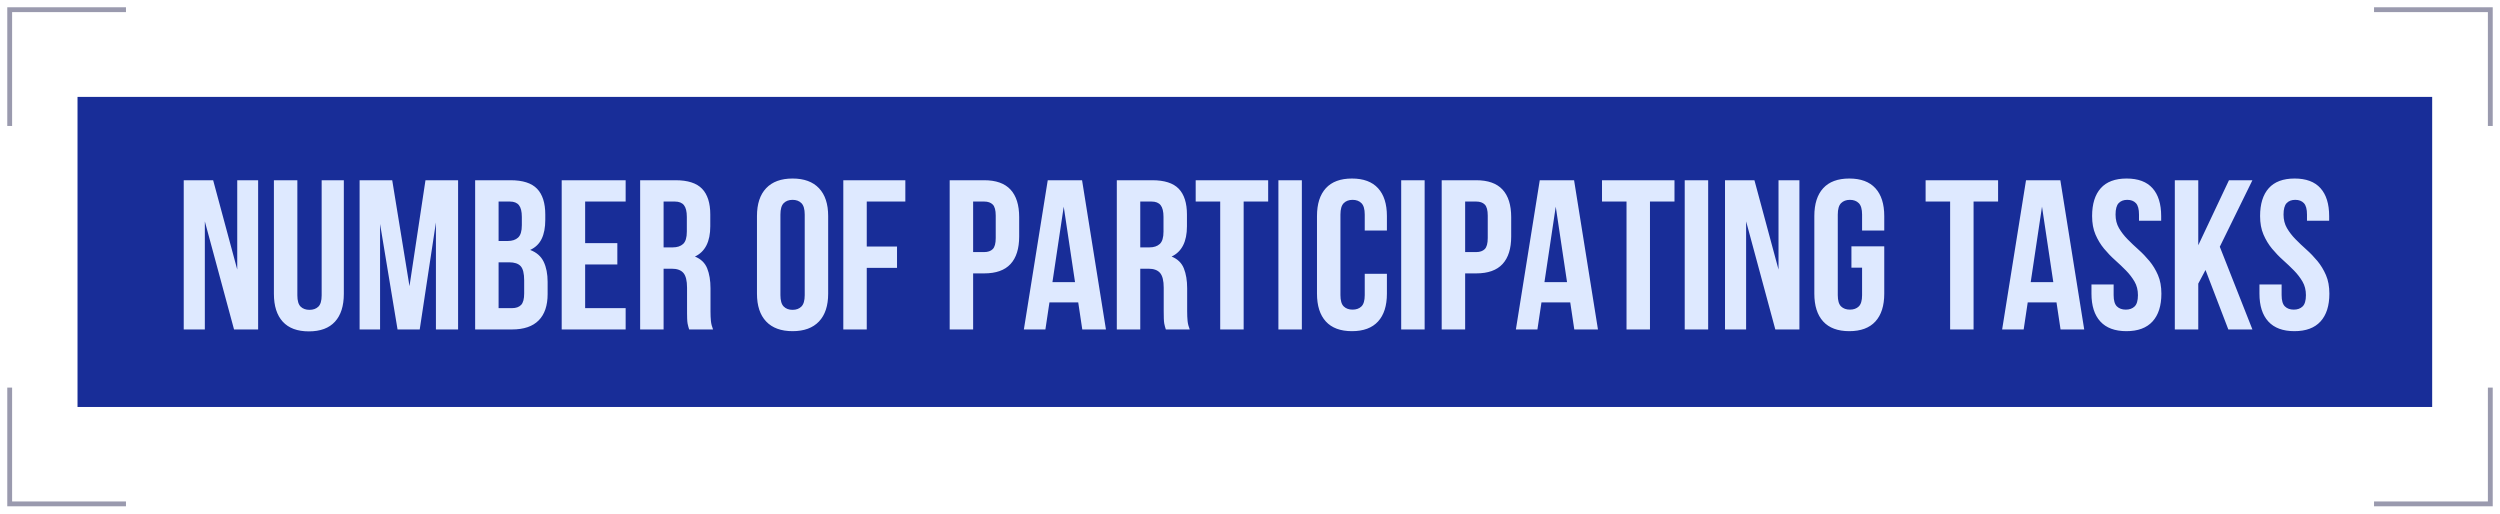 <?xml version="1.0" encoding="UTF-8"?>
<svg width="258px" height="53px" viewBox="0 0 258 53" version="1.1" xmlns="http://www.w3.org/2000/svg" xmlns:xlink="http://www.w3.org/1999/xlink">
    <title>3.标题</title>
    <g id="页面-1" stroke="none" stroke-width="1" fill="none" fill-rule="evenodd">
        <g id="05详情-任务" transform="translate(-858, -161)">
            <g id="3.标题" transform="translate(859, 162)">
                <polygon id="矩形" fill="#182D98" points="7 9 250 9 250 41 7 41"></polygon>
                <path d="M20.139,33 L20.139,21.846 L23.153,33 L25.639,33 L25.639,17.6 L23.483,17.6 L23.483,26.818 L20.997,17.6 L17.961,17.6 L17.961,33 L20.139,33 Z M30.875,33.198 C32.063,33.198 32.961,32.864 33.57,32.197 C34.179,31.53 34.483,30.573 34.483,29.326 L34.483,29.326 L34.483,17.6 L32.195,17.6 L32.195,29.48 C32.195,30.037 32.081,30.426 31.854,30.646 C31.627,30.866 31.322,30.976 30.941,30.976 C30.56,30.976 30.255,30.866 30.028,30.646 C29.801,30.426 29.687,30.037 29.687,29.48 L29.687,29.48 L29.687,17.6 L27.267,17.6 L27.267,29.326 C27.267,30.573 27.571,31.53 28.18,32.197 C28.789,32.864 29.687,33.198 30.875,33.198 Z M38.223,33 L38.223,22.11 L40.027,33 L42.315,33 L43.987,21.956 L43.987,33 L46.275,33 L46.275,17.6 L42.909,17.6 L41.259,28.534 L39.477,17.6 L36.111,17.6 L36.111,33 L38.223,33 Z M51.841,33 C53.058,33 53.975,32.688 54.591,32.065 C55.207,31.442 55.515,30.536 55.515,29.348 L55.515,29.348 L55.515,28.094 C55.515,27.273 55.379,26.58 55.108,26.015 C54.837,25.45 54.371,25.043 53.711,24.794 C54.254,24.545 54.65,24.163 54.899,23.65 C55.148,23.137 55.273,22.484 55.273,21.692 L55.273,21.692 L55.273,21.142 C55.273,19.954 54.991,19.067 54.426,18.48 C53.861,17.893 52.948,17.6 51.687,17.6 L51.687,17.6 L48.035,17.6 L48.035,33 L51.841,33 Z M51.401,23.87 L50.455,23.87 L50.455,19.8 L51.621,19.8 C52.046,19.8 52.358,19.925 52.556,20.174 C52.754,20.423 52.853,20.827 52.853,21.384 L52.853,21.384 L52.853,22.242 C52.853,22.858 52.725,23.283 52.468,23.518 C52.211,23.753 51.856,23.87 51.401,23.87 L51.401,23.87 Z M51.841,30.8 L50.455,30.8 L50.455,26.07 L51.533,26.07 C52.09,26.07 52.49,26.202 52.732,26.466 C52.974,26.73 53.095,27.221 53.095,27.94 L53.095,27.94 L53.095,29.282 C53.095,29.854 52.989,30.25 52.776,30.47 C52.563,30.69 52.252,30.8 51.841,30.8 L51.841,30.8 Z M63.567,33 L63.567,30.8 L59.387,30.8 L59.387,26.29 L62.709,26.29 L62.709,24.09 L59.387,24.09 L59.387,19.8 L63.567,19.8 L63.567,17.6 L56.967,17.6 L56.967,33 L63.567,33 Z M67.483,33 L67.483,26.73 L68.319,26.73 C68.876,26.73 69.28,26.877 69.529,27.17 C69.778,27.463 69.903,27.969 69.903,28.688 L69.903,28.688 L69.904,31.329 C69.905,31.541 69.909,31.724 69.914,31.878 C69.921,32.083 69.936,32.252 69.958,32.384 C69.98,32.516 70.006,32.626 70.035,32.714 C70.064,32.802 70.094,32.897 70.123,33 L70.123,33 L72.587,33 C72.47,32.707 72.396,32.417 72.367,32.131 C72.338,31.845 72.323,31.511 72.323,31.13 L72.323,31.13 L72.323,28.754 C72.323,27.947 72.209,27.262 71.982,26.697 C71.755,26.132 71.333,25.725 70.717,25.476 C71.773,24.977 72.301,23.936 72.301,22.352 L72.301,22.352 L72.301,21.142 C72.301,19.954 72.019,19.067 71.454,18.48 C70.889,17.893 69.976,17.6 68.715,17.6 L68.715,17.6 L65.063,17.6 L65.063,33 L67.483,33 Z M68.429,24.53 L67.483,24.53 L67.483,19.8 L68.649,19.8 C69.074,19.8 69.386,19.925 69.584,20.174 C69.782,20.423 69.881,20.827 69.881,21.384 L69.881,21.384 L69.881,22.902 C69.881,23.518 69.753,23.943 69.496,24.178 C69.239,24.413 68.884,24.53 68.429,24.53 L68.429,24.53 Z M80.793,33.176 C81.981,33.176 82.89,32.842 83.521,32.175 C84.152,31.508 84.467,30.551 84.467,29.304 L84.467,29.304 L84.467,21.296 C84.467,20.049 84.152,19.092 83.521,18.425 C82.89,17.758 81.981,17.424 80.793,17.424 C79.605,17.424 78.696,17.758 78.065,18.425 C77.434,19.092 77.119,20.049 77.119,21.296 L77.119,21.296 L77.119,29.304 C77.119,30.551 77.434,31.508 78.065,32.175 C78.696,32.842 79.605,33.176 80.793,33.176 Z M80.793,30.976 C80.412,30.976 80.107,30.862 79.88,30.635 C79.653,30.408 79.539,30.015 79.539,29.458 L79.539,29.458 L79.539,21.142 C79.539,20.585 79.653,20.192 79.88,19.965 C80.107,19.738 80.412,19.624 80.793,19.624 C81.174,19.624 81.479,19.738 81.706,19.965 C81.933,20.192 82.047,20.585 82.047,21.142 L82.047,21.142 L82.047,29.458 C82.047,30.015 81.933,30.408 81.706,30.635 C81.479,30.862 81.174,30.976 80.793,30.976 Z M88.449,33 L88.449,26.642 L91.573,26.642 L91.573,24.442 L88.449,24.442 L88.449,19.8 L92.431,19.8 L92.431,17.6 L86.029,17.6 L86.029,33 L88.449,33 Z M99.427,33 L99.427,27.214 L100.571,27.214 C101.788,27.214 102.694,26.891 103.288,26.246 C103.882,25.601 104.179,24.655 104.179,23.408 L104.179,23.408 L104.179,21.406 C104.179,20.159 103.882,19.213 103.288,18.568 C102.694,17.923 101.788,17.6 100.571,17.6 L100.571,17.6 L97.007,17.6 L97.007,33 L99.427,33 Z M100.571,25.014 L99.427,25.014 L99.427,19.8 L100.571,19.8 C100.952,19.8 101.246,19.903 101.451,20.108 C101.656,20.313 101.759,20.695 101.759,21.252 L101.759,21.252 L101.759,23.562 C101.759,24.119 101.656,24.501 101.451,24.706 C101.246,24.911 100.952,25.014 100.571,25.014 L100.571,25.014 Z M106.885,33 L107.303,30.206 L110.273,30.206 L110.691,33 L113.133,33 L110.669,17.6 L107.127,17.6 L104.663,33 L106.885,33 Z M109.943,28.116 L107.611,28.116 L108.777,20.328 L109.943,28.116 Z M116.675,33 L116.675,26.73 L117.511,26.73 C118.068,26.73 118.472,26.877 118.721,27.17 C118.97,27.463 119.095,27.969 119.095,28.688 L119.095,28.688 L119.095,31.108 C119.095,31.416 119.099,31.673 119.106,31.878 C119.113,32.083 119.128,32.252 119.15,32.384 C119.172,32.516 119.198,32.626 119.227,32.714 C119.256,32.802 119.286,32.897 119.315,33 L119.315,33 L121.779,33 C121.662,32.707 121.588,32.417 121.559,32.131 C121.53,31.845 121.515,31.511 121.515,31.13 L121.515,31.13 L121.515,28.754 C121.515,27.947 121.401,27.262 121.174,26.697 C120.947,26.132 120.525,25.725 119.909,25.476 C120.965,24.977 121.493,23.936 121.493,22.352 L121.493,22.352 L121.493,21.142 C121.493,19.954 121.211,19.067 120.646,18.48 C120.081,17.893 119.168,17.6 117.907,17.6 L117.907,17.6 L114.255,17.6 L114.255,33 L116.675,33 Z M117.621,24.53 L116.675,24.53 L116.675,19.8 L117.841,19.8 C118.266,19.8 118.578,19.925 118.776,20.174 C118.974,20.423 119.073,20.827 119.073,21.384 L119.073,21.384 L119.073,22.902 C119.073,23.518 118.945,23.943 118.688,24.178 C118.431,24.413 118.076,24.53 117.621,24.53 L117.621,24.53 Z M127.345,33 L127.345,19.8 L129.875,19.8 L129.875,17.6 L122.395,17.6 L122.395,19.8 L124.925,19.8 L124.925,33 L127.345,33 Z M133.351,33 L133.351,17.6 L130.931,17.6 L130.931,33 L133.351,33 Z M138.521,33.176 C139.709,33.176 140.607,32.842 141.216,32.175 C141.825,31.508 142.129,30.551 142.129,29.304 L142.129,29.304 L142.129,27.258 L139.841,27.258 L139.841,29.458 C139.841,30.015 139.727,30.404 139.5,30.624 C139.273,30.844 138.968,30.954 138.587,30.954 C138.206,30.954 137.901,30.844 137.674,30.624 C137.447,30.404 137.333,30.015 137.333,29.458 L137.333,29.458 L137.333,21.142 C137.333,20.585 137.447,20.192 137.674,19.965 C137.901,19.738 138.206,19.624 138.587,19.624 C138.968,19.624 139.273,19.738 139.5,19.965 C139.727,20.192 139.841,20.585 139.841,21.142 L139.841,21.142 L139.841,22.792 L142.129,22.792 L142.129,21.296 C142.129,20.049 141.825,19.092 141.216,18.425 C140.607,17.758 139.709,17.424 138.521,17.424 C137.333,17.424 136.435,17.758 135.826,18.425 C135.217,19.092 134.913,20.049 134.913,21.296 L134.913,21.296 L134.913,29.304 C134.913,30.551 135.217,31.508 135.826,32.175 C136.435,32.842 137.333,33.176 138.521,33.176 Z M146.023,33 L146.023,17.6 L143.603,17.6 L143.603,33 L146.023,33 Z M150.203,33 L150.203,27.214 L151.347,27.214 C152.564,27.214 153.47,26.891 154.064,26.246 C154.658,25.601 154.955,24.655 154.955,23.408 L154.955,23.408 L154.955,21.406 C154.955,20.159 154.658,19.213 154.064,18.568 C153.47,17.923 152.564,17.6 151.347,17.6 L151.347,17.6 L147.783,17.6 L147.783,33 L150.203,33 Z M151.347,25.014 L150.203,25.014 L150.203,19.8 L151.347,19.8 C151.728,19.8 152.022,19.903 152.227,20.108 C152.432,20.313 152.535,20.695 152.535,21.252 L152.535,21.252 L152.535,23.562 C152.535,24.119 152.432,24.501 152.227,24.706 C152.022,24.911 151.728,25.014 151.347,25.014 L151.347,25.014 Z M157.661,33 L158.079,30.206 L161.049,30.206 L161.467,33 L163.909,33 L161.445,17.6 L157.903,17.6 L155.439,33 L157.661,33 Z M160.719,28.116 L158.387,28.116 L159.553,20.328 L160.719,28.116 Z M169.277,33 L169.277,19.8 L171.807,19.8 L171.807,17.6 L164.327,17.6 L164.327,19.8 L166.857,19.8 L166.857,33 L169.277,33 Z M175.283,33 L175.283,17.6 L172.863,17.6 L172.863,33 L175.283,33 Z M179.199,33 L179.199,21.846 L182.213,33 L184.699,33 L184.699,17.6 L182.543,17.6 L182.543,26.818 L180.057,17.6 L177.021,17.6 L177.021,33 L179.199,33 Z M189.847,33.176 C191.035,33.176 191.933,32.842 192.542,32.175 C193.151,31.508 193.455,30.551 193.455,29.304 L193.455,29.304 L193.455,24.42 L190.067,24.42 L190.067,26.62 L191.167,26.62 L191.167,29.458 C191.167,30.015 191.053,30.404 190.826,30.624 C190.599,30.844 190.294,30.954 189.913,30.954 C189.532,30.954 189.227,30.844 189,30.624 C188.773,30.404 188.659,30.015 188.659,29.458 L188.659,29.458 L188.659,21.142 C188.659,20.585 188.773,20.192 189,19.965 C189.227,19.738 189.532,19.624 189.913,19.624 C190.294,19.624 190.599,19.738 190.826,19.965 C191.053,20.192 191.167,20.585 191.167,21.142 L191.167,21.142 L191.167,22.792 L193.455,22.792 L193.455,21.296 C193.455,20.049 193.151,19.092 192.542,18.425 C191.933,17.758 191.035,17.424 189.847,17.424 C188.659,17.424 187.761,17.758 187.152,18.425 C186.543,19.092 186.239,20.049 186.239,21.296 L186.239,21.296 L186.239,29.304 C186.239,30.551 186.543,31.508 187.152,32.175 C187.761,32.842 188.659,33.176 189.847,33.176 Z M202.673,33 L202.673,19.8 L205.203,19.8 L205.203,17.6 L197.723,17.6 L197.723,19.8 L200.253,19.8 L200.253,33 L202.673,33 Z M207.843,33 L208.261,30.206 L211.231,30.206 L211.649,33 L214.091,33 L211.627,17.6 L208.085,17.6 L205.621,33 L207.843,33 Z M210.901,28.116 L208.569,28.116 L209.735,20.328 L210.901,28.116 Z M218.447,33.176 C219.635,33.176 220.533,32.842 221.142,32.175 C221.751,31.508 222.055,30.551 222.055,29.304 C222.055,28.571 221.938,27.933 221.703,27.39 C221.468,26.847 221.175,26.363 220.823,25.938 C220.471,25.513 220.093,25.12 219.69,24.761 C219.287,24.402 218.909,24.042 218.557,23.683 C218.205,23.324 217.912,22.942 217.677,22.539 C217.442,22.136 217.325,21.67 217.325,21.142 C217.325,20.585 217.431,20.192 217.644,19.965 C217.857,19.738 218.154,19.624 218.535,19.624 C218.916,19.624 219.213,19.738 219.426,19.965 C219.639,20.192 219.745,20.585 219.745,21.142 L219.745,21.142 L219.745,21.78 L222.033,21.78 L222.033,21.296 C222.033,20.049 221.736,19.092 221.142,18.425 C220.548,17.758 219.657,17.424 218.469,17.424 C217.281,17.424 216.39,17.758 215.796,18.425 C215.202,19.092 214.905,20.049 214.905,21.296 C214.905,22.029 215.022,22.667 215.257,23.21 C215.492,23.753 215.785,24.237 216.137,24.662 C216.489,25.087 216.867,25.48 217.27,25.839 C217.673,26.198 218.051,26.558 218.403,26.917 C218.755,27.276 219.048,27.658 219.283,28.061 C219.518,28.464 219.635,28.93 219.635,29.458 C219.635,30.015 219.521,30.404 219.294,30.624 C219.067,30.844 218.762,30.954 218.381,30.954 C218,30.954 217.695,30.844 217.468,30.624 C217.241,30.404 217.127,30.015 217.127,29.458 L217.127,29.458 L217.127,28.358 L214.839,28.358 L214.839,29.304 C214.839,30.551 215.143,31.508 215.752,32.175 C216.361,32.842 217.259,33.176 218.447,33.176 Z M225.861,33 L225.861,28.27 L226.609,26.862 L228.963,33 L231.449,33 L228.083,24.464 L231.449,17.6 L229.029,17.6 L225.861,24.31 L225.861,17.6 L223.441,17.6 L223.441,33 L225.861,33 Z M235.783,33.176 C236.971,33.176 237.869,32.842 238.478,32.175 C239.087,31.508 239.391,30.551 239.391,29.304 C239.391,28.571 239.274,27.933 239.039,27.39 C238.804,26.847 238.511,26.363 238.159,25.938 C237.807,25.513 237.429,25.12 237.026,24.761 C236.623,24.402 236.245,24.042 235.893,23.683 C235.541,23.324 235.248,22.942 235.013,22.539 C234.778,22.136 234.661,21.67 234.661,21.142 C234.661,20.585 234.767,20.192 234.98,19.965 C235.193,19.738 235.49,19.624 235.871,19.624 C236.252,19.624 236.549,19.738 236.762,19.965 C236.975,20.192 237.081,20.585 237.081,21.142 L237.081,21.142 L237.081,21.78 L239.369,21.78 L239.369,21.296 C239.369,20.049 239.072,19.092 238.478,18.425 C237.884,17.758 236.993,17.424 235.805,17.424 C234.617,17.424 233.726,17.758 233.132,18.425 C232.538,19.092 232.241,20.049 232.241,21.296 C232.241,22.029 232.358,22.667 232.593,23.21 C232.828,23.753 233.121,24.237 233.473,24.662 C233.825,25.087 234.203,25.48 234.606,25.839 C235.009,26.198 235.387,26.558 235.739,26.917 C236.091,27.276 236.384,27.658 236.619,28.061 C236.854,28.464 236.971,28.93 236.971,29.458 C236.971,30.015 236.857,30.404 236.63,30.624 C236.403,30.844 236.098,30.954 235.717,30.954 C235.336,30.954 235.031,30.844 234.804,30.624 C234.577,30.404 234.463,30.015 234.463,29.458 L234.463,29.458 L234.463,28.358 L232.175,28.358 L232.175,29.304 C232.175,30.551 232.479,31.508 233.088,32.175 C233.697,32.842 234.595,33.176 235.783,33.176 Z" id="Numberofparticipatingtasks" fill="#DEE9FF" fill-rule="nonzero"></path>
                <polyline id="路径" stroke="#9A9AAE" stroke-width="0.5" points="0 12 0 0 12 0"></polyline>
                <polyline id="路径备份-2" stroke="#9A9AAE" stroke-width="0.5" transform="translate(250, 6) scale(-1, 1) translate(-250, -6) " points="244 12 244 0 256 0"></polyline>
                <polyline id="路径备份" stroke="#9A9AAE" stroke-width="0.5" transform="translate(6, 45) scale(1, -1) translate(-6, -45) " points="0 51 0 39 12 39"></polyline>
                <polyline id="路径备份-3" stroke="#9A9AAE" stroke-width="0.5" transform="translate(250, 45) scale(-1, -1) translate(-250, -45) " points="244 51 244 39 256 39"></polyline>
            </g>
        </g>
    </g>
</svg>